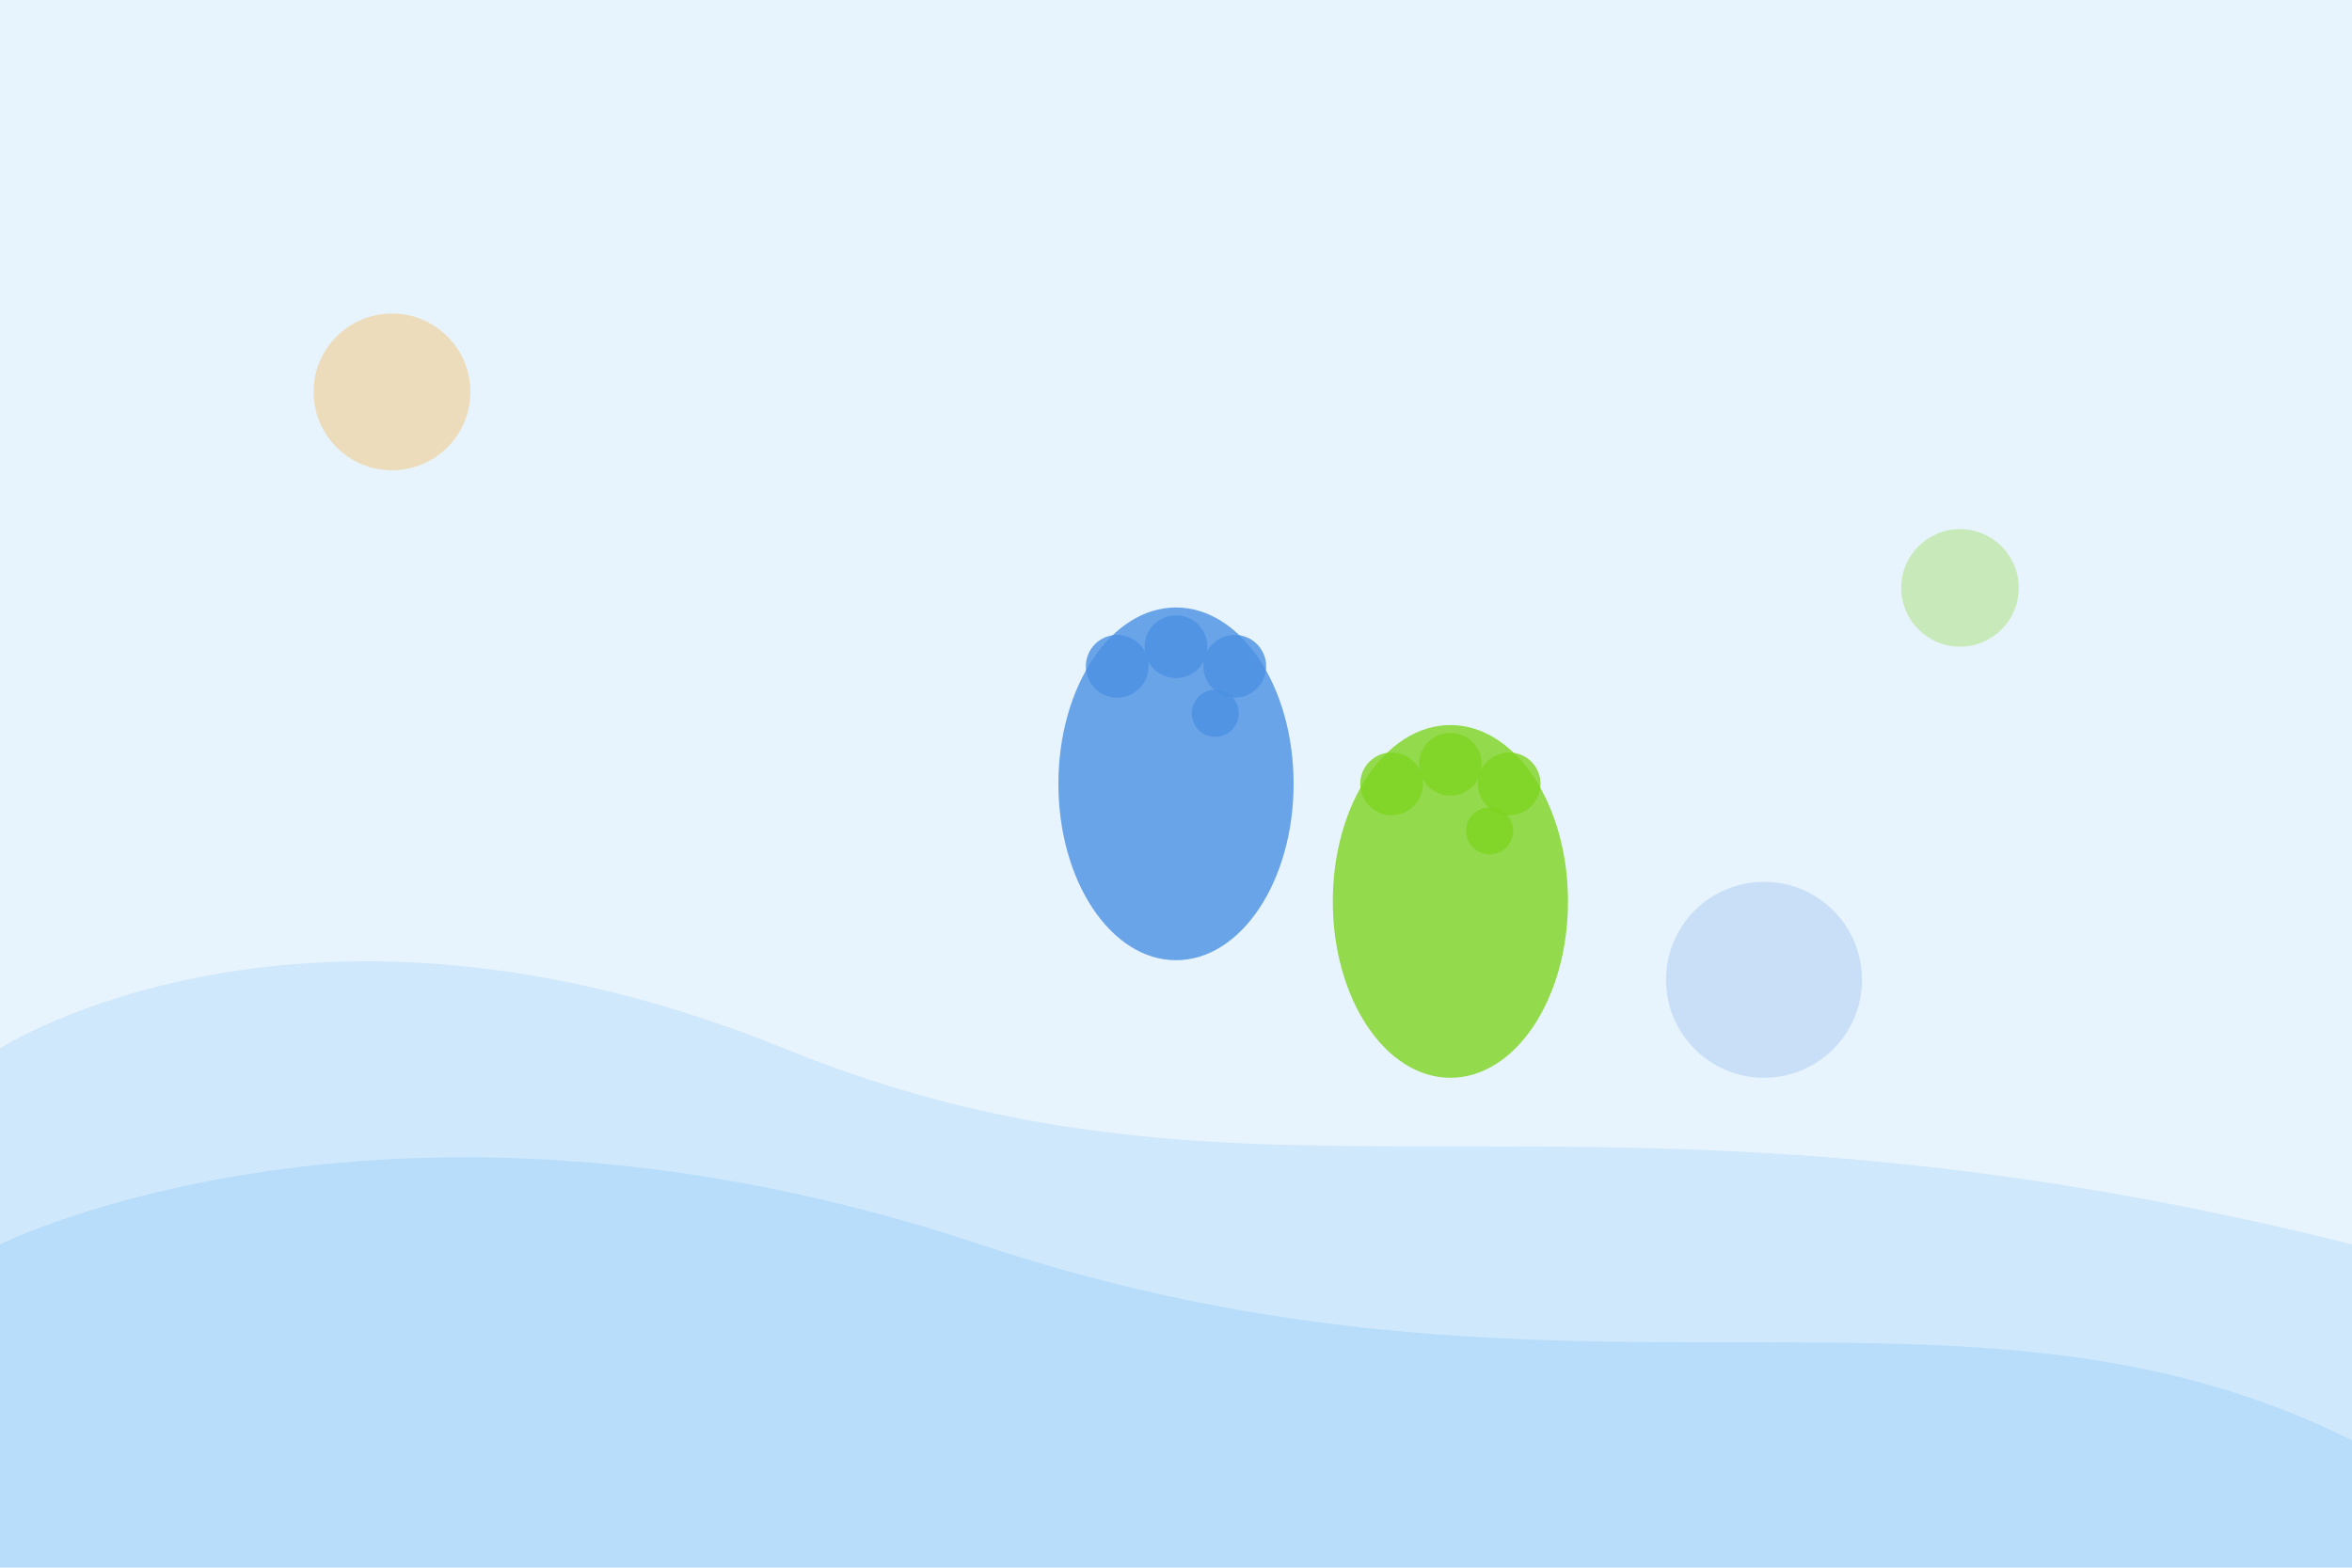 <svg width="600" height="400" viewBox="0 0 600 400" fill="none" xmlns="http://www.w3.org/2000/svg">
  <rect width="600" height="400" fill="#E8F4FD"/>
  <g opacity="0.5">
    <path d="M0 267.5C0 267.5 77 217.5 200 267.5C323 317.5 400 267.5 600 317.5V400H0V267.5Z" fill="#B8DBFC"/>
  </g>
  <g opacity="0.3">
    <path d="M0 317.5C0 317.5 100 267.5 250 317.5C400 367.5 500 317.5 600 367.5V400H0V317.5Z" fill="#7EC3F5"/>
  </g>
  
  <!-- 足跡のイラスト -->
  <g transform="translate(250, 150)">
    <!-- 左足 -->
    <ellipse cx="50" cy="50" rx="30" ry="45" fill="#4A90E2" opacity="0.8"/>
    <circle cx="35" cy="20" r="8" fill="#4A90E2" opacity="0.8"/>
    <circle cx="50" cy="15" r="8" fill="#4A90E2" opacity="0.8"/>
    <circle cx="65" cy="20" r="8" fill="#4A90E2" opacity="0.8"/>
    <circle cx="60" cy="32" r="6" fill="#4A90E2" opacity="0.8"/>
    
    <!-- 右足 -->
    <ellipse cx="120" cy="80" rx="30" ry="45" fill="#7ED321" opacity="0.8"/>
    <circle cx="105" cy="50" r="8" fill="#7ED321" opacity="0.8"/>
    <circle cx="120" cy="45" r="8" fill="#7ED321" opacity="0.8"/>
    <circle cx="135" cy="50" r="8" fill="#7ED321" opacity="0.8"/>
    <circle cx="130" cy="62" r="6" fill="#7ED321" opacity="0.8"/>
  </g>
  
  <!-- 装飾的な要素 -->
  <circle cx="100" cy="100" r="20" fill="#F5A623" opacity="0.3"/>
  <circle cx="500" cy="150" r="15" fill="#7ED321" opacity="0.3"/>
  <circle cx="450" cy="250" r="25" fill="#4A90E2" opacity="0.2"/>
</svg>